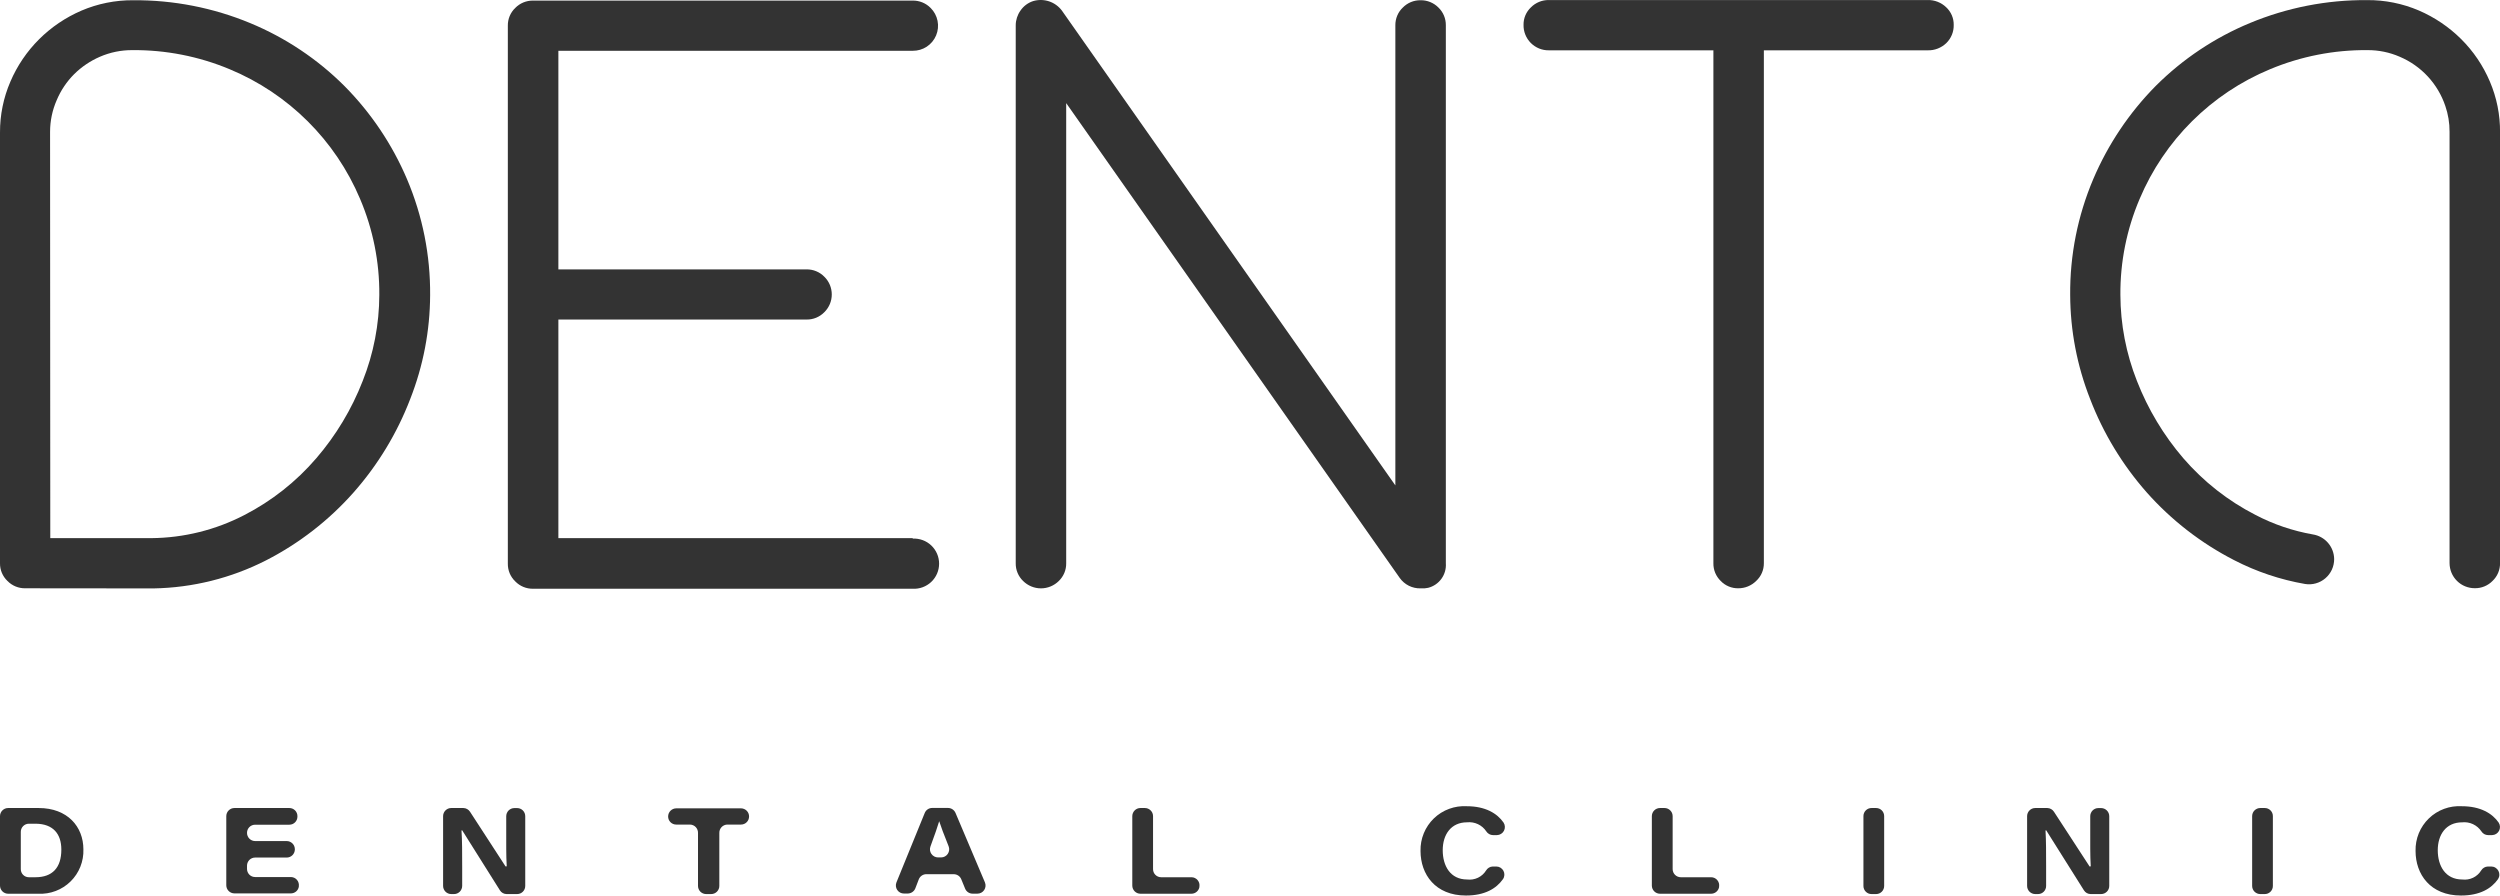 <svg width="134" height="48" viewBox="0 0 134 48" fill="none" xmlns="http://www.w3.org/2000/svg">
<path d="M1.353 31.532C1.175 31.535 0.999 31.501 0.835 31.434C0.67 31.366 0.522 31.265 0.398 31.138C0.269 31.015 0.168 30.867 0.099 30.704C0.031 30.54 -0.003 30.364 0 30.186V7.107C-0.004 6.167 0.185 5.236 0.558 4.373C0.921 3.524 1.445 2.753 2.099 2.101C2.751 1.453 3.52 0.934 4.364 0.57C5.241 0.195 6.186 0.006 7.141 0.013C9.294 -0.003 11.429 0.415 13.418 1.241C15.301 2.022 17.013 3.164 18.456 4.604C19.885 6.044 21.026 7.743 21.819 9.61C22.652 11.575 23.073 13.69 23.055 15.824C23.047 17.727 22.685 19.613 21.989 21.384C21.284 23.222 20.256 24.918 18.953 26.394C17.63 27.889 16.04 29.123 14.263 30.034C12.392 30.988 10.327 31.503 8.227 31.539L1.353 31.532ZM2.695 28.844H8.124C9.855 28.828 11.558 28.405 13.095 27.608C14.566 26.851 15.876 25.817 16.954 24.562C18.012 23.333 18.852 21.933 19.44 20.422C20.024 18.953 20.327 17.387 20.331 15.806C20.344 14.04 19.993 12.29 19.302 10.665C17.975 7.517 15.462 5.018 12.307 3.709C10.654 3.019 8.878 2.671 7.087 2.687C6.491 2.684 5.901 2.805 5.355 3.042C4.842 3.264 4.375 3.579 3.977 3.972C3.577 4.372 3.259 4.846 3.04 5.367C2.805 5.902 2.685 6.48 2.684 7.064L2.695 28.844Z" fill="#333333"/>
<path d="M48.921 28.844H29.929V17.127H43.23C43.407 17.13 43.584 17.097 43.748 17.029C43.912 16.961 44.061 16.86 44.185 16.733C44.311 16.609 44.411 16.461 44.48 16.298C44.548 16.135 44.583 15.96 44.583 15.783C44.583 15.607 44.548 15.431 44.48 15.268C44.411 15.105 44.311 14.957 44.185 14.834C44.061 14.706 43.912 14.605 43.748 14.538C43.584 14.47 43.407 14.437 43.23 14.439H29.929V2.722H48.921C49.189 2.725 49.451 2.649 49.675 2.502C49.898 2.354 50.073 2.144 50.176 1.897C50.279 1.65 50.306 1.378 50.253 1.116C50.2 0.854 50.071 0.613 49.88 0.425C49.755 0.298 49.606 0.198 49.441 0.13C49.276 0.063 49.099 0.029 48.921 0.031H28.573C28.395 0.029 28.219 0.063 28.055 0.13C27.891 0.198 27.742 0.298 27.618 0.425C27.489 0.548 27.388 0.696 27.319 0.859C27.251 1.023 27.217 1.199 27.22 1.377V30.211C27.217 30.389 27.251 30.565 27.319 30.729C27.388 30.892 27.489 31.04 27.618 31.163C27.741 31.29 27.89 31.391 28.054 31.459C28.219 31.526 28.395 31.56 28.573 31.557H48.921C49.104 31.566 49.286 31.539 49.457 31.475C49.628 31.412 49.785 31.314 49.917 31.189C50.05 31.063 50.155 30.912 50.227 30.744C50.299 30.576 50.336 30.396 50.336 30.213C50.336 30.031 50.299 29.85 50.227 29.682C50.155 29.515 50.05 29.363 49.917 29.237C49.785 29.112 49.628 29.014 49.457 28.951C49.286 28.888 49.104 28.86 48.921 28.869V28.844Z" fill="#333333"/>
<path d="M76.144 31.536C75.926 31.542 75.71 31.494 75.515 31.397C75.32 31.299 75.152 31.156 75.026 30.978L57.148 5.527V30.19C57.151 30.367 57.117 30.544 57.049 30.707C56.98 30.871 56.879 31.019 56.751 31.142C56.497 31.394 56.153 31.536 55.795 31.536C55.437 31.536 55.094 31.394 54.84 31.142C54.712 31.019 54.61 30.871 54.542 30.707C54.473 30.544 54.44 30.367 54.443 30.19V1.355C54.444 1.072 54.534 0.797 54.698 0.567C54.862 0.327 55.1 0.148 55.376 0.059C55.654 -0.024 55.951 -0.019 56.227 0.071C56.502 0.162 56.743 0.335 56.917 0.567L74.791 26.018V1.355C74.789 1.178 74.823 1.003 74.891 0.84C74.959 0.676 75.061 0.529 75.189 0.407C75.313 0.28 75.462 0.179 75.626 0.111C75.79 0.044 75.966 0.01 76.144 0.013C76.322 0.01 76.499 0.044 76.664 0.112C76.829 0.18 76.978 0.28 77.103 0.407C77.23 0.53 77.33 0.677 77.398 0.84C77.466 1.003 77.499 1.179 77.497 1.355V30.19C77.519 30.486 77.436 30.78 77.262 31.021C77.089 31.262 76.836 31.434 76.549 31.507C76.416 31.537 76.28 31.546 76.144 31.536Z" fill="#333333"/>
<path d="M104.322 0.396C104.449 0.516 104.55 0.661 104.619 0.822C104.687 0.982 104.721 1.155 104.719 1.33C104.724 1.512 104.691 1.693 104.623 1.862C104.554 2.03 104.452 2.183 104.322 2.31C104.188 2.438 104.031 2.539 103.858 2.605C103.686 2.672 103.502 2.703 103.317 2.697H94.543V30.186C94.545 30.365 94.509 30.542 94.438 30.706C94.367 30.87 94.263 31.017 94.131 31.138C94.005 31.264 93.855 31.363 93.69 31.431C93.525 31.499 93.348 31.533 93.169 31.532C92.994 31.535 92.819 31.501 92.657 31.433C92.496 31.366 92.349 31.265 92.228 31.138C92.102 31.014 92.002 30.866 91.934 30.703C91.867 30.539 91.834 30.363 91.838 30.186V2.697H83.018C82.838 2.7 82.659 2.666 82.493 2.598C82.326 2.529 82.175 2.428 82.048 2.3C81.922 2.172 81.822 2.02 81.756 1.853C81.689 1.686 81.657 1.507 81.662 1.327C81.659 1.152 81.694 0.979 81.762 0.818C81.831 0.657 81.932 0.512 82.059 0.393C82.184 0.267 82.334 0.167 82.499 0.1C82.663 0.033 82.84 -0.001 83.018 0.002H103.317C103.502 -0.003 103.687 0.029 103.859 0.097C104.032 0.165 104.189 0.266 104.322 0.396Z" fill="#333333"/>
<path d="M133.455 4.366C133.094 3.517 132.572 2.745 131.917 2.094C131.265 1.446 130.496 0.927 129.652 0.563C128.775 0.188 127.83 -0.002 126.875 0.006C124.722 -0.01 122.587 0.408 120.598 1.234C118.714 2.014 117.001 3.157 115.556 4.597C114.13 6.038 112.99 7.737 112.197 9.603C111.364 11.568 110.943 13.683 110.962 15.817C110.969 17.72 111.331 19.605 112.027 21.377C112.731 23.214 113.758 24.911 115.059 26.387C116.384 27.881 117.976 29.115 119.753 30.026C120.946 30.642 122.226 31.071 123.549 31.301C123.741 31.333 123.939 31.322 124.127 31.269C124.315 31.217 124.489 31.124 124.638 30.997C124.787 30.87 124.906 30.713 124.988 30.535C125.069 30.358 125.111 30.165 125.111 29.97C125.108 29.649 124.991 29.34 124.782 29.098C124.573 28.855 124.284 28.695 123.968 28.645C122.896 28.457 121.86 28.105 120.896 27.601C119.422 26.847 118.108 25.815 117.026 24.562C115.97 23.332 115.13 21.932 114.541 20.422C113.959 18.952 113.658 17.387 113.653 15.806C113.64 14.04 113.991 12.29 114.683 10.665C116.009 7.517 118.522 5.018 121.677 3.709C123.33 3.019 125.106 2.671 126.897 2.687C127.492 2.683 128.081 2.804 128.626 3.042C129.196 3.284 129.709 3.644 130.13 4.099C130.551 4.554 130.871 5.092 131.069 5.68C131.222 6.125 131.299 6.593 131.296 7.064V22.915V30.183C131.297 30.36 131.332 30.535 131.4 30.699C131.468 30.862 131.568 31.011 131.694 31.136C131.819 31.261 131.968 31.36 132.132 31.427C132.296 31.494 132.472 31.529 132.649 31.528C132.827 31.531 133.003 31.498 133.167 31.43C133.331 31.362 133.48 31.262 133.604 31.134C133.732 31.012 133.834 30.864 133.902 30.7C133.971 30.536 134.005 30.36 134.002 30.183V7.104C134.012 6.163 133.825 5.231 133.455 4.366Z" fill="#333333"/>
<path d="M2.38846e-10 43.746C-3.80758e-06 43.631 0.046 43.52 0.127 43.439C0.208 43.357 0.318 43.31 0.433 43.31H2.074C3.622 43.31 4.47 44.314 4.47 45.525C4.481 45.844 4.425 46.161 4.307 46.457C4.189 46.753 4.011 47.022 3.783 47.245C3.556 47.469 3.285 47.643 2.987 47.756C2.689 47.87 2.371 47.92 2.052 47.904H0.433C0.318 47.903 0.208 47.857 0.127 47.775C0.046 47.693 -3.80758e-06 47.583 2.38846e-10 47.467V43.746ZM1.115 46.587C1.114 46.644 1.125 46.7 1.147 46.753C1.169 46.806 1.2 46.854 1.241 46.894C1.281 46.934 1.329 46.966 1.382 46.988C1.435 47.01 1.491 47.02 1.548 47.02H1.903C2.801 47.02 3.288 46.516 3.288 45.539C3.288 44.691 2.844 44.162 1.921 44.151H1.548C1.491 44.151 1.434 44.162 1.381 44.184C1.329 44.206 1.281 44.239 1.241 44.279C1.2 44.32 1.168 44.368 1.147 44.421C1.125 44.474 1.114 44.531 1.115 44.588V46.587Z" fill="#333333"/>
<path d="M15.367 45.965H13.673C13.559 45.965 13.448 46.011 13.367 46.092C13.286 46.174 13.24 46.284 13.24 46.399V46.576C13.24 46.691 13.286 46.801 13.367 46.883C13.448 46.964 13.559 47.009 13.673 47.009H15.587C15.65 47.009 15.711 47.023 15.768 47.048C15.825 47.074 15.875 47.112 15.916 47.159C15.957 47.206 15.987 47.262 16.004 47.322C16.022 47.382 16.026 47.445 16.017 47.506V47.531C15.998 47.632 15.945 47.722 15.867 47.787C15.788 47.852 15.689 47.887 15.587 47.886H12.562C12.447 47.885 12.337 47.839 12.256 47.757C12.174 47.675 12.129 47.565 12.129 47.45V43.746C12.129 43.631 12.174 43.52 12.256 43.439C12.337 43.357 12.447 43.31 12.562 43.31H15.509C15.566 43.31 15.623 43.321 15.676 43.343C15.729 43.365 15.776 43.397 15.817 43.438C15.857 43.478 15.889 43.526 15.91 43.579C15.932 43.632 15.943 43.689 15.942 43.746V43.768C15.943 43.825 15.932 43.882 15.91 43.934C15.889 43.987 15.857 44.036 15.817 44.076C15.776 44.117 15.729 44.149 15.676 44.171C15.623 44.193 15.566 44.204 15.509 44.204H13.677C13.619 44.204 13.562 44.215 13.508 44.237C13.455 44.259 13.406 44.291 13.366 44.332C13.325 44.373 13.293 44.422 13.271 44.476C13.25 44.529 13.239 44.587 13.24 44.645C13.24 44.76 13.286 44.87 13.367 44.952C13.448 45.034 13.558 45.08 13.673 45.081H15.367C15.482 45.081 15.593 45.127 15.675 45.208C15.757 45.289 15.803 45.399 15.804 45.514V45.536C15.802 45.65 15.755 45.76 15.673 45.84C15.592 45.92 15.482 45.965 15.367 45.965Z" fill="#333333"/>
<path d="M27.084 46.42C27.087 46.43 27.094 46.438 27.104 46.443C27.113 46.447 27.124 46.448 27.134 46.445C27.144 46.441 27.152 46.434 27.157 46.425C27.161 46.416 27.162 46.405 27.159 46.395C27.127 45.898 27.134 45.138 27.134 44.46V43.75C27.134 43.635 27.179 43.524 27.26 43.442C27.342 43.361 27.452 43.314 27.567 43.313H27.72C27.777 43.313 27.833 43.324 27.886 43.346C27.939 43.368 27.987 43.401 28.027 43.441C28.067 43.482 28.099 43.53 28.121 43.583C28.142 43.636 28.153 43.693 28.153 43.75V47.485C28.153 47.542 28.142 47.599 28.121 47.652C28.099 47.705 28.067 47.753 28.027 47.794C27.987 47.834 27.939 47.867 27.886 47.889C27.833 47.91 27.777 47.922 27.72 47.922H27.151C27.08 47.921 27.011 47.902 26.949 47.868C26.887 47.833 26.834 47.783 26.797 47.723L24.787 44.527C24.787 44.521 24.784 44.514 24.779 44.51C24.775 44.505 24.768 44.503 24.762 44.503C24.755 44.503 24.749 44.505 24.744 44.51C24.74 44.514 24.737 44.521 24.737 44.527C24.773 45.071 24.773 45.692 24.773 46.462V47.485C24.773 47.542 24.761 47.599 24.739 47.652C24.717 47.705 24.685 47.753 24.645 47.794C24.604 47.834 24.556 47.867 24.503 47.889C24.45 47.911 24.393 47.922 24.336 47.922H24.183C24.068 47.921 23.958 47.874 23.877 47.793C23.796 47.711 23.75 47.6 23.75 47.485V43.746C23.75 43.631 23.796 43.52 23.877 43.439C23.958 43.357 24.068 43.31 24.183 43.31H24.837C24.907 43.311 24.977 43.33 25.039 43.365C25.101 43.399 25.153 43.449 25.192 43.508L27.084 46.42Z" fill="#333333"/>
<path d="M36.99 44.197H36.245C36.188 44.197 36.132 44.186 36.079 44.164C36.026 44.143 35.979 44.111 35.938 44.07C35.898 44.03 35.866 43.983 35.844 43.93C35.823 43.877 35.812 43.821 35.812 43.764C35.812 43.649 35.857 43.538 35.938 43.457C36.019 43.375 36.13 43.328 36.245 43.327H39.717C39.774 43.327 39.831 43.339 39.884 43.361C39.937 43.383 39.984 43.415 40.025 43.456C40.065 43.496 40.097 43.544 40.118 43.597C40.14 43.65 40.151 43.707 40.15 43.764C40.15 43.879 40.105 43.989 40.023 44.07C39.942 44.152 39.832 44.197 39.717 44.197H38.975C38.861 44.202 38.752 44.251 38.674 44.335C38.596 44.419 38.553 44.53 38.556 44.645V47.485C38.556 47.601 38.51 47.712 38.428 47.794C38.346 47.876 38.235 47.922 38.119 47.922H37.846C37.731 47.921 37.621 47.875 37.539 47.793C37.458 47.711 37.413 47.6 37.413 47.485V44.645C37.416 44.529 37.373 44.418 37.294 44.334C37.215 44.25 37.106 44.201 36.99 44.197Z" fill="#333333"/>
<path d="M49.248 47.13L49.063 47.613C49.031 47.695 48.974 47.765 48.902 47.815C48.829 47.865 48.743 47.892 48.655 47.893H48.452C48.381 47.894 48.31 47.876 48.247 47.843C48.184 47.809 48.13 47.76 48.091 47.701C48.051 47.642 48.026 47.573 48.02 47.502C48.013 47.431 48.023 47.359 48.051 47.293L49.564 43.579C49.596 43.499 49.651 43.43 49.722 43.381C49.794 43.332 49.878 43.306 49.965 43.306H50.813C50.899 43.306 50.982 43.332 51.054 43.379C51.125 43.427 51.181 43.494 51.215 43.572L52.791 47.293C52.819 47.36 52.831 47.432 52.824 47.504C52.817 47.575 52.793 47.644 52.753 47.705C52.714 47.765 52.66 47.814 52.596 47.848C52.533 47.882 52.462 47.9 52.39 47.9H52.131C52.045 47.9 51.961 47.874 51.889 47.826C51.818 47.778 51.762 47.71 51.73 47.631L51.523 47.126C51.491 47.047 51.435 46.979 51.364 46.931C51.292 46.883 51.208 46.857 51.122 46.857H49.667C49.577 46.853 49.489 46.878 49.414 46.927C49.339 46.976 49.281 47.047 49.248 47.13ZM50.444 45.958C50.515 45.958 50.585 45.94 50.648 45.906C50.71 45.872 50.764 45.823 50.803 45.764C50.843 45.705 50.867 45.637 50.875 45.566C50.882 45.496 50.872 45.424 50.845 45.358C50.575 44.687 50.43 44.293 50.341 44.016C50.263 44.282 50.1 44.755 49.873 45.369C49.848 45.435 49.84 45.506 49.848 45.576C49.857 45.646 49.883 45.712 49.923 45.77C49.963 45.828 50.016 45.875 50.079 45.908C50.141 45.941 50.21 45.958 50.281 45.958H50.444Z" fill="#333333"/>
<path d="M61.121 43.31H61.366C61.482 43.31 61.593 43.356 61.675 43.438C61.757 43.519 61.803 43.63 61.803 43.746V46.587C61.803 46.702 61.848 46.812 61.93 46.893C62.011 46.974 62.121 47.02 62.236 47.02H63.862C63.925 47.02 63.987 47.034 64.044 47.06C64.101 47.087 64.151 47.126 64.192 47.174C64.232 47.221 64.262 47.278 64.279 47.338C64.295 47.399 64.299 47.462 64.288 47.524V47.549C64.269 47.649 64.216 47.739 64.137 47.804C64.059 47.869 63.96 47.904 63.859 47.904H61.125C61.009 47.903 60.899 47.857 60.818 47.775C60.737 47.693 60.691 47.583 60.691 47.467V43.746C60.691 43.632 60.736 43.522 60.817 43.44C60.897 43.358 61.006 43.311 61.121 43.31Z" fill="#333333"/>
<path d="M111.987 46.42C111.989 46.425 111.992 46.429 111.995 46.433C111.998 46.437 112.002 46.44 112.007 46.443C112.012 46.445 112.017 46.446 112.022 46.447C112.027 46.447 112.032 46.446 112.037 46.445C112.042 46.443 112.047 46.441 112.05 46.437C112.054 46.434 112.057 46.43 112.06 46.425C112.062 46.42 112.063 46.415 112.064 46.41C112.064 46.405 112.064 46.4 112.062 46.395C112.03 45.898 112.037 45.138 112.037 44.46V43.75C112.037 43.693 112.047 43.636 112.069 43.583C112.091 43.53 112.122 43.482 112.163 43.441C112.203 43.401 112.251 43.368 112.304 43.346C112.356 43.324 112.413 43.313 112.47 43.313H112.623C112.738 43.314 112.848 43.361 112.929 43.442C113.011 43.524 113.056 43.635 113.056 43.75V47.485C113.056 47.6 113.011 47.711 112.929 47.793C112.848 47.874 112.738 47.921 112.623 47.922H112.055C111.984 47.921 111.914 47.902 111.852 47.868C111.79 47.833 111.738 47.783 111.7 47.723L109.69 44.527C109.69 44.521 109.688 44.514 109.683 44.51C109.678 44.505 109.672 44.503 109.665 44.503C109.659 44.503 109.652 44.505 109.648 44.51C109.643 44.514 109.64 44.521 109.64 44.527C109.672 45.071 109.672 45.692 109.672 46.462V47.485C109.673 47.542 109.662 47.599 109.64 47.652C109.619 47.705 109.587 47.753 109.547 47.794C109.506 47.834 109.459 47.867 109.406 47.889C109.353 47.91 109.296 47.922 109.239 47.922H109.087C108.971 47.921 108.861 47.874 108.78 47.793C108.699 47.711 108.653 47.6 108.653 47.485V43.746C108.653 43.631 108.699 43.52 108.78 43.439C108.861 43.357 108.971 43.31 109.087 43.31H109.736C109.807 43.311 109.877 43.331 109.938 43.365C110 43.4 110.053 43.449 110.091 43.508L111.987 46.42Z" fill="#333333"/>
<path d="M80.206 46.445C80.284 46.446 80.36 46.467 80.427 46.508C80.494 46.549 80.548 46.607 80.585 46.676C80.621 46.745 80.638 46.823 80.634 46.901C80.63 46.979 80.605 47.054 80.561 47.119C80.206 47.623 79.592 48 78.573 48C76.932 48 76.14 46.864 76.14 45.61C76.132 45.286 76.192 44.963 76.315 44.663C76.438 44.362 76.623 44.091 76.856 43.866C77.09 43.64 77.368 43.466 77.673 43.354C77.977 43.242 78.302 43.194 78.626 43.214C79.613 43.214 80.252 43.597 80.593 44.094C80.635 44.159 80.658 44.234 80.661 44.311C80.665 44.388 80.647 44.464 80.611 44.532C80.575 44.6 80.521 44.657 80.456 44.697C80.39 44.738 80.315 44.76 80.238 44.762H80.021C79.95 44.761 79.881 44.742 79.819 44.707C79.757 44.672 79.704 44.623 79.666 44.563C79.555 44.395 79.4 44.261 79.218 44.175C79.035 44.089 78.833 44.055 78.633 44.076C77.777 44.076 77.33 44.73 77.33 45.571C77.33 46.413 77.738 47.141 78.64 47.141C78.838 47.166 79.039 47.133 79.219 47.047C79.4 46.961 79.551 46.824 79.656 46.654C79.693 46.593 79.745 46.541 79.806 46.505C79.868 46.468 79.939 46.447 80.011 46.445H80.206Z" fill="#333333"/>
<path d="M88.976 43.31H89.221C89.336 43.31 89.446 43.357 89.527 43.439C89.608 43.52 89.654 43.631 89.654 43.746V46.587C89.655 46.702 89.701 46.812 89.783 46.893C89.865 46.974 89.975 47.02 90.091 47.02H91.713C91.776 47.02 91.839 47.033 91.896 47.059C91.954 47.086 92.004 47.124 92.045 47.172C92.086 47.22 92.116 47.277 92.133 47.337C92.15 47.398 92.153 47.462 92.143 47.524V47.549C92.124 47.649 92.071 47.739 91.992 47.804C91.914 47.869 91.815 47.904 91.713 47.904H88.976C88.86 47.904 88.749 47.858 88.667 47.776C88.585 47.694 88.539 47.583 88.539 47.467V43.746C88.539 43.63 88.585 43.519 88.667 43.438C88.749 43.356 88.86 43.31 88.976 43.31Z" fill="#333333"/>
<path d="M100.991 43.746V47.485C100.992 47.542 100.981 47.599 100.959 47.652C100.938 47.705 100.906 47.753 100.866 47.794C100.825 47.834 100.777 47.867 100.725 47.889C100.672 47.91 100.615 47.922 100.558 47.922H100.313C100.256 47.922 100.199 47.91 100.146 47.889C100.094 47.867 100.046 47.834 100.006 47.794C99.965 47.753 99.933 47.705 99.912 47.652C99.89 47.599 99.879 47.542 99.88 47.485V43.746C99.879 43.689 99.89 43.632 99.912 43.579C99.933 43.526 99.965 43.478 100.006 43.438C100.046 43.397 100.094 43.365 100.146 43.343C100.199 43.321 100.256 43.31 100.313 43.31H100.558C100.615 43.31 100.672 43.321 100.725 43.343C100.777 43.365 100.825 43.397 100.866 43.438C100.906 43.478 100.938 43.526 100.959 43.579C100.981 43.632 100.992 43.689 100.991 43.746Z" fill="#333333"/>
<path d="M121.826 43.746V47.485C121.827 47.542 121.816 47.599 121.794 47.652C121.773 47.705 121.741 47.753 121.701 47.794C121.66 47.834 121.612 47.867 121.56 47.889C121.507 47.91 121.45 47.922 121.393 47.922H121.148C121.033 47.921 120.923 47.874 120.841 47.793C120.76 47.711 120.715 47.6 120.715 47.485V43.746C120.715 43.631 120.76 43.52 120.841 43.439C120.923 43.357 121.033 43.31 121.148 43.31H121.393C121.45 43.31 121.507 43.321 121.56 43.343C121.612 43.365 121.66 43.397 121.701 43.438C121.741 43.478 121.773 43.526 121.794 43.579C121.816 43.632 121.827 43.689 121.826 43.746Z" fill="#333333"/>
<path d="M133.54 46.445C133.618 46.447 133.693 46.469 133.759 46.511C133.825 46.551 133.879 46.609 133.915 46.678C133.951 46.747 133.969 46.824 133.965 46.902C133.962 46.979 133.937 47.054 133.895 47.12C133.54 47.624 132.926 48 131.907 48C130.266 48 129.474 46.864 129.474 45.611C129.466 45.286 129.525 44.963 129.648 44.662C129.771 44.362 129.956 44.09 130.189 43.865C130.423 43.639 130.701 43.465 131.006 43.353C131.311 43.241 131.636 43.194 131.96 43.214C132.947 43.214 133.59 43.597 133.93 44.094C133.972 44.159 133.996 44.234 133.999 44.311C134.002 44.388 133.985 44.464 133.949 44.532C133.912 44.6 133.859 44.657 133.793 44.698C133.728 44.738 133.652 44.76 133.575 44.762H133.359C133.288 44.761 133.218 44.742 133.156 44.708C133.094 44.673 133.042 44.623 133.004 44.563C132.892 44.395 132.737 44.262 132.555 44.176C132.373 44.09 132.171 44.056 131.971 44.077C131.111 44.077 130.664 44.73 130.664 45.571C130.664 46.413 131.072 47.141 131.978 47.141C132.176 47.166 132.377 47.133 132.557 47.047C132.737 46.961 132.888 46.824 132.993 46.654C133.03 46.593 133.082 46.541 133.144 46.505C133.206 46.468 133.276 46.448 133.348 46.445H133.54Z" fill="#333333"/>
</svg>
